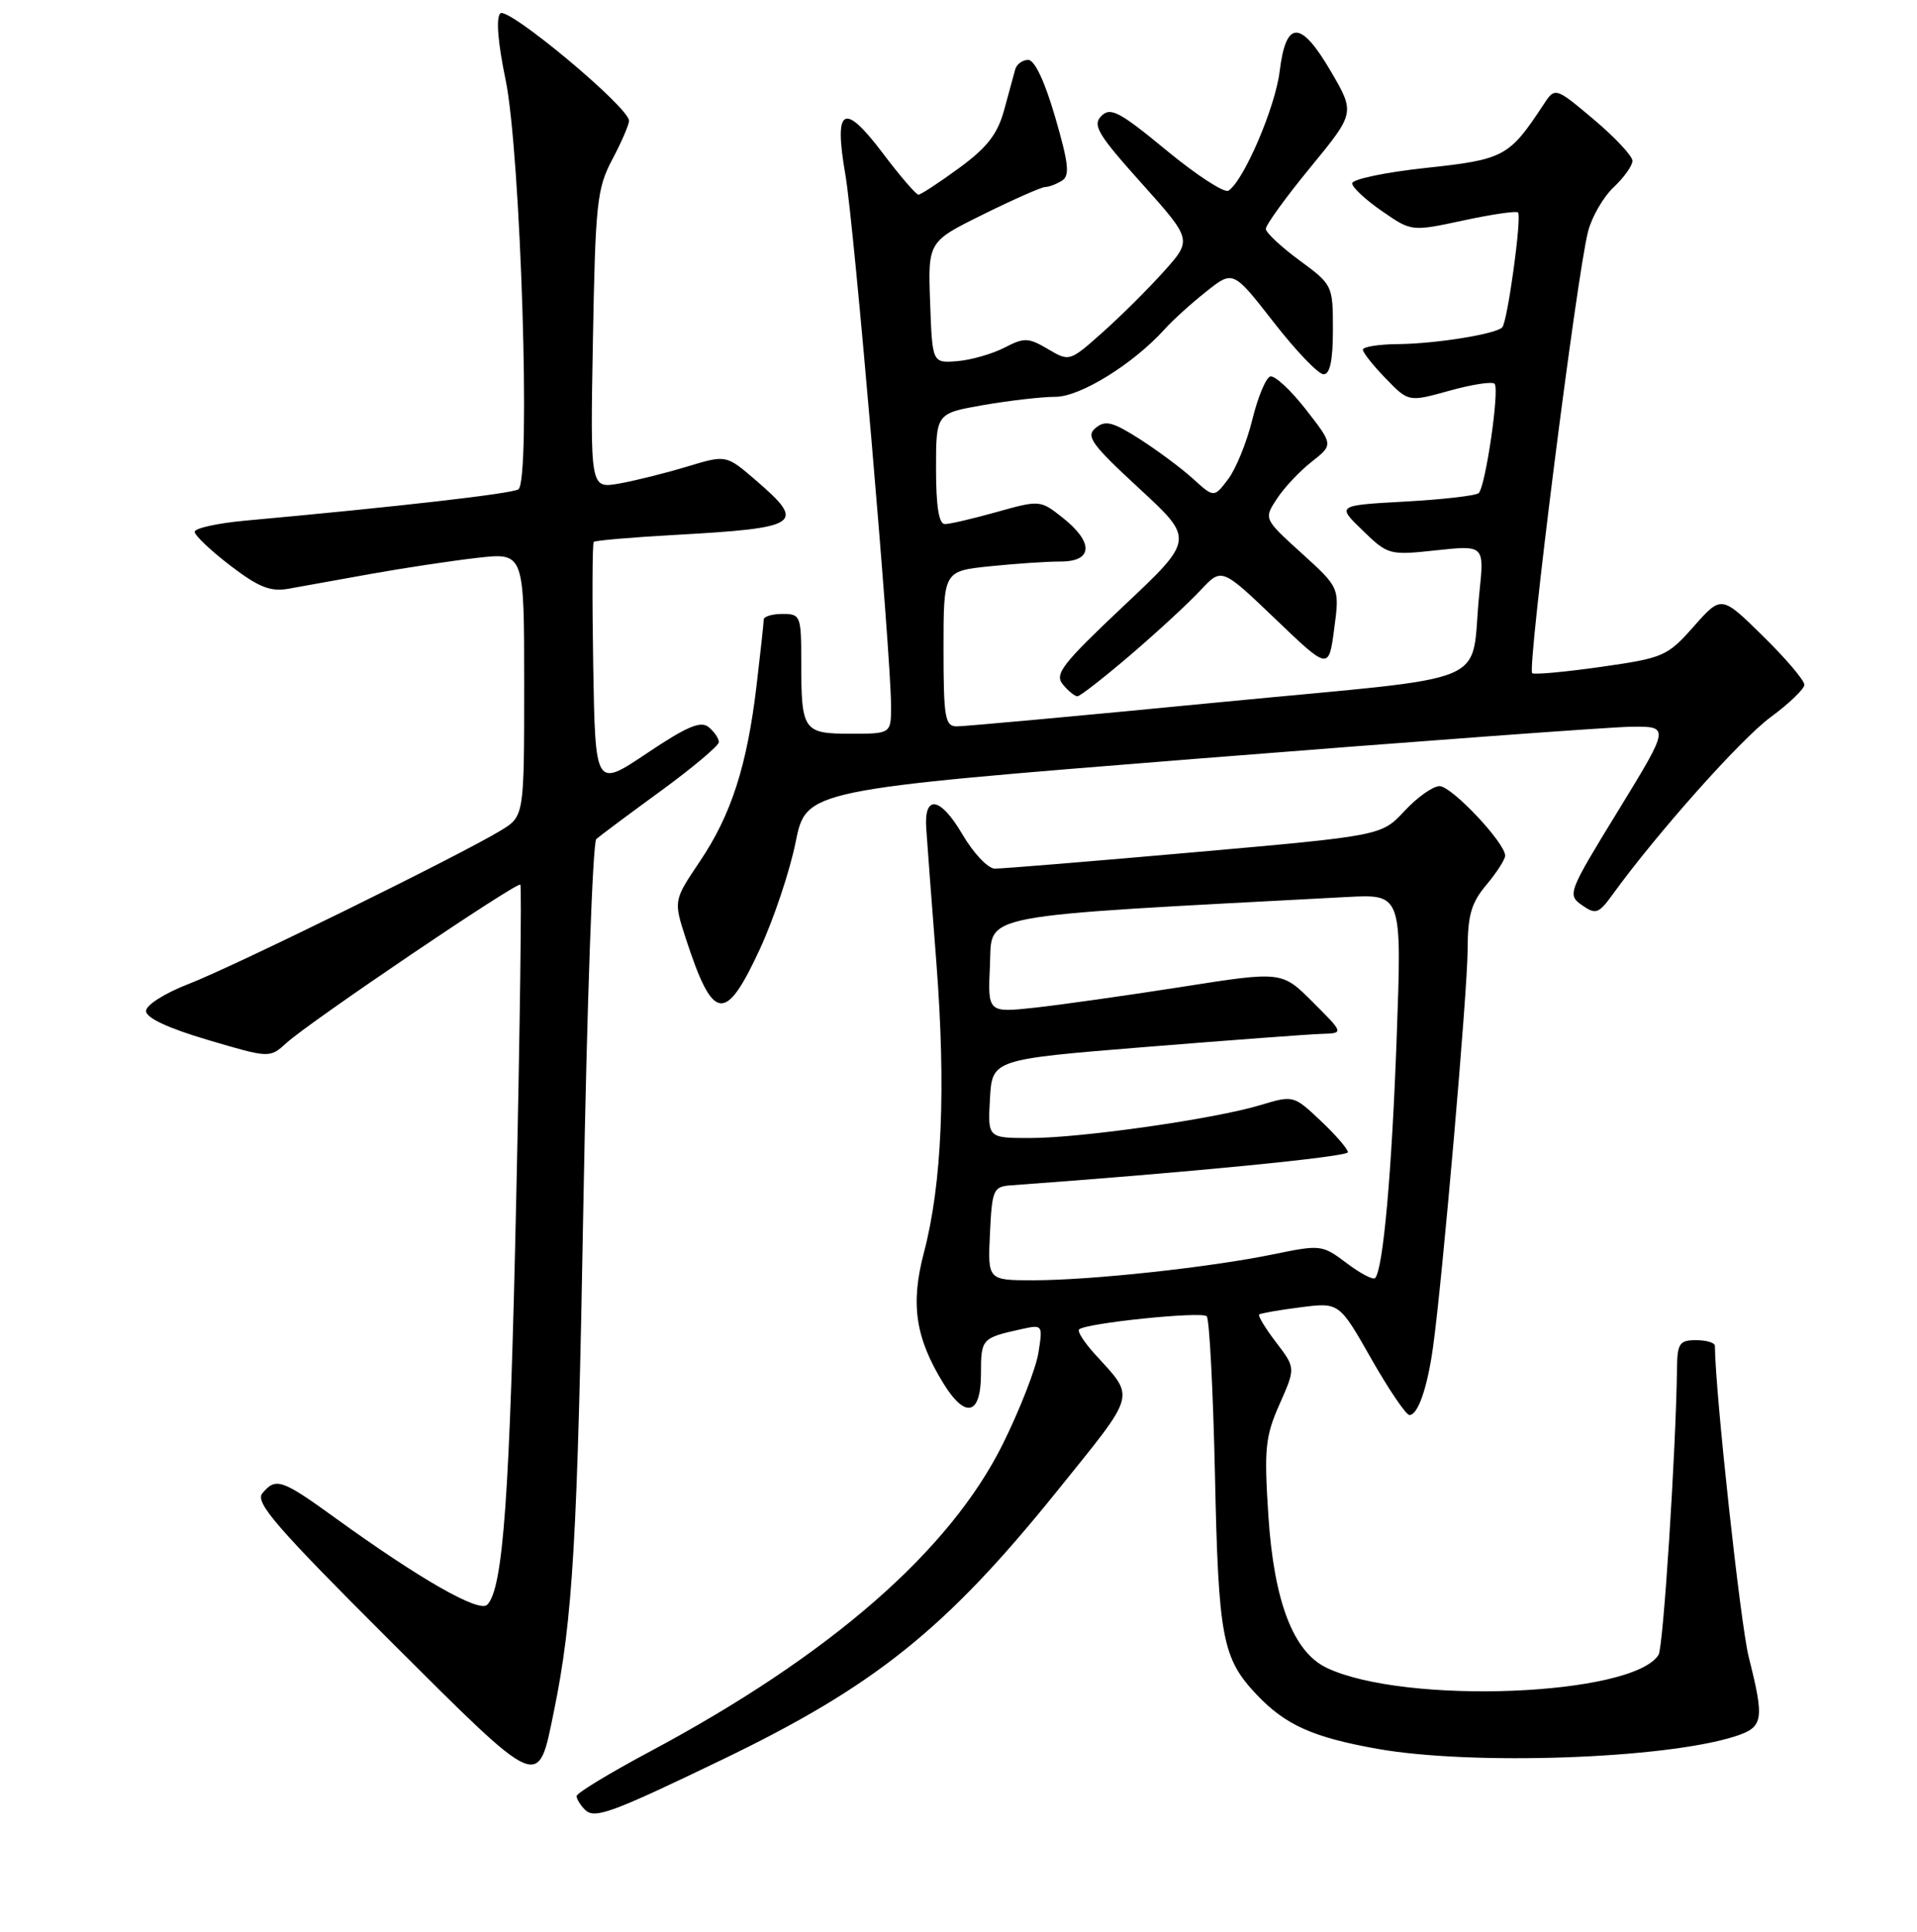 <?xml version="1.0" encoding="UTF-8" standalone="no"?>
<!DOCTYPE svg PUBLIC "-//W3C//DTD SVG 1.1//EN" "http://www.w3.org/Graphics/SVG/1.1/DTD/svg11.dtd" >
<svg xmlns="http://www.w3.org/2000/svg" xmlns:xlink="http://www.w3.org/1999/xlink" version="1.1" viewBox="0 0 256 258">
 <g >
 <path fill="currentColor"
d=" M 96.50 235.00 C 116.78 225.22 126.30 217.59 141.00 199.36 C 151.99 185.71 151.67 186.89 146.12 180.76 C 144.76 179.25 143.85 177.82 144.10 177.57 C 144.95 176.72 160.50 175.12 161.15 175.81 C 161.51 176.19 162.00 185.72 162.25 197.00 C 162.71 218.77 163.23 221.49 167.81 226.34 C 171.66 230.40 175.30 232.04 183.92 233.58 C 196.56 235.83 222.42 234.93 231.75 231.90 C 235.49 230.69 235.65 229.74 233.53 221.33 C 232.43 216.98 229.05 185.94 229.01 179.75 C 229.00 179.34 227.88 179.00 226.50 179.00 C 224.29 179.00 223.99 179.43 223.95 182.75 C 223.81 193.75 222.12 219.99 221.49 221.02 C 218.08 226.53 187.65 227.74 177.18 222.77 C 172.71 220.65 170.13 213.92 169.38 202.45 C 168.80 193.50 168.96 191.88 170.87 187.56 C 173.02 182.71 173.02 182.71 170.41 179.29 C 168.97 177.41 167.96 175.73 168.15 175.57 C 168.34 175.41 170.83 174.97 173.67 174.61 C 178.84 173.95 178.84 173.95 183.12 181.48 C 185.47 185.61 187.77 189.00 188.22 189.00 C 189.35 189.00 190.60 185.41 191.36 180.00 C 192.61 171.13 195.98 132.39 195.99 126.83 C 196.00 122.24 196.48 120.58 198.50 118.18 C 199.87 116.55 201.00 114.79 201.00 114.29 C 201.00 112.57 193.86 105.00 192.24 105.00 C 191.36 105.00 189.26 106.49 187.57 108.31 C 184.50 111.62 184.50 111.62 159.50 113.83 C 145.75 115.05 133.76 116.03 132.85 116.02 C 131.93 116.01 129.99 113.95 128.52 111.44 C 125.59 106.44 123.39 106.06 123.69 110.60 C 123.79 112.19 124.40 120.25 125.04 128.50 C 126.34 145.37 125.79 158.16 123.38 167.31 C 121.57 174.18 122.24 178.68 125.97 184.75 C 128.93 189.56 131.00 189.04 131.00 183.47 C 131.00 178.81 131.10 178.70 136.39 177.53 C 139.25 176.90 139.27 176.93 138.67 180.70 C 138.33 182.79 136.21 188.24 133.95 192.81 C 126.88 207.12 110.85 221.10 86.75 233.97 C 81.39 236.83 77.00 239.50 77.00 239.89 C 77.00 240.28 77.50 241.10 78.11 241.71 C 79.39 242.99 81.52 242.22 96.50 235.00 Z  M 73.96 228.62 C 76.50 216.25 77.12 205.71 77.91 160.67 C 78.38 134.37 79.15 112.50 79.63 112.07 C 80.11 111.64 83.99 108.75 88.25 105.64 C 92.51 102.53 96.00 99.59 96.00 99.12 C 96.00 98.64 95.39 97.74 94.64 97.12 C 93.59 96.24 91.74 97.02 86.39 100.61 C 79.50 105.23 79.50 105.23 79.22 88.98 C 79.07 80.03 79.10 72.56 79.29 72.38 C 79.48 72.19 84.33 71.77 90.07 71.45 C 106.95 70.51 107.72 69.99 100.90 64.12 C 96.97 60.74 96.97 60.74 91.73 62.33 C 88.85 63.20 84.77 64.22 82.66 64.59 C 78.82 65.26 78.82 65.26 79.18 45.38 C 79.51 27.12 79.72 25.16 81.77 21.29 C 83.00 18.97 84.00 16.65 84.00 16.13 C 84.00 14.33 67.79 0.81 66.81 1.79 C 66.22 2.38 66.48 5.67 67.51 10.62 C 69.54 20.36 70.92 64.31 69.22 65.36 C 68.28 65.95 53.14 67.68 32.75 69.54 C 29.04 69.88 26.00 70.55 26.00 71.03 C 26.00 71.51 28.14 73.54 30.75 75.54 C 34.53 78.43 36.11 79.06 38.50 78.64 C 40.15 78.34 45.10 77.45 49.50 76.66 C 53.90 75.87 60.31 74.90 63.75 74.51 C 70.00 73.80 70.00 73.80 70.00 91.42 C 70.00 109.03 70.00 109.03 66.85 110.94 C 61.44 114.23 31.32 129.04 25.27 131.39 C 22.00 132.65 19.50 134.24 19.50 135.04 C 19.50 135.95 22.44 137.33 27.76 138.90 C 36.01 141.34 36.01 141.34 38.26 139.30 C 41.36 136.47 69.06 117.73 69.49 118.16 C 69.68 118.35 69.44 137.18 68.94 160.00 C 68.08 199.84 67.20 212.20 65.06 214.34 C 63.97 215.43 56.06 210.91 44.86 202.81 C 37.61 197.56 36.83 197.29 35.03 199.46 C 34.03 200.67 36.90 203.99 52.06 219.12 C 72.39 239.39 71.80 239.14 73.96 228.62 Z  M 101.49 126.73 C 103.33 122.74 105.48 116.33 106.25 112.48 C 107.66 105.50 107.66 105.50 160.08 101.32 C 188.91 99.03 214.86 97.12 217.75 97.07 C 223.00 97.00 223.00 97.00 216.12 108.24 C 209.40 119.20 209.28 119.51 211.26 120.90 C 213.11 122.19 213.48 122.06 215.40 119.41 C 221.29 111.28 232.49 98.70 236.45 95.79 C 238.91 93.98 240.94 92.03 240.96 91.47 C 240.98 90.90 238.50 87.97 235.44 84.97 C 229.88 79.50 229.88 79.50 226.19 83.67 C 222.65 87.67 222.15 87.88 213.75 89.08 C 208.93 89.76 204.82 90.14 204.61 89.91 C 203.94 89.17 210.54 36.89 212.07 30.93 C 212.57 28.97 214.11 26.31 215.49 25.01 C 216.87 23.71 218.00 22.13 218.00 21.48 C 218.00 20.84 215.68 18.35 212.84 15.96 C 207.67 11.61 207.67 11.61 206.09 14.02 C 201.54 20.94 200.86 21.31 190.39 22.43 C 184.95 23.02 180.53 23.95 180.57 24.50 C 180.60 25.05 182.40 26.72 184.57 28.21 C 188.50 30.93 188.50 30.93 195.40 29.45 C 199.20 28.63 202.49 28.15 202.72 28.38 C 203.25 28.92 201.31 43.02 200.61 43.73 C 199.71 44.63 191.73 45.91 186.75 45.96 C 184.14 45.98 182.00 46.32 182.00 46.70 C 182.00 47.09 183.37 48.82 185.05 50.55 C 188.10 53.70 188.10 53.70 193.55 52.19 C 196.55 51.35 199.27 50.93 199.59 51.26 C 200.28 51.94 198.39 64.94 197.47 65.86 C 197.13 66.20 192.72 66.71 187.68 66.99 C 178.50 67.50 178.50 67.50 181.96 70.84 C 185.35 74.13 185.53 74.18 191.82 73.50 C 198.22 72.82 198.22 72.82 197.56 79.16 C 196.22 91.98 200.61 90.13 162.72 93.81 C 144.45 95.59 128.71 97.03 127.75 97.02 C 126.20 97.00 126.00 95.83 126.00 86.64 C 126.00 76.28 126.00 76.28 132.15 75.64 C 135.53 75.29 139.80 75.00 141.65 75.00 C 145.97 75.00 146.08 72.44 141.89 69.13 C 138.93 66.79 138.84 66.78 133.13 68.38 C 129.96 69.27 126.84 70.00 126.18 70.00 C 125.38 70.00 125.00 67.64 125.00 62.60 C 125.00 55.21 125.00 55.21 131.33 54.10 C 134.81 53.50 139.14 53.00 140.95 53.00 C 144.26 53.00 151.32 48.63 155.52 43.98 C 156.61 42.77 159.11 40.50 161.09 38.94 C 164.67 36.09 164.67 36.09 170.09 43.04 C 173.06 46.86 176.06 49.99 176.75 49.99 C 177.61 50.00 178.00 48.14 178.00 44.03 C 178.00 38.12 177.96 38.03 173.54 34.78 C 171.09 32.98 169.06 31.08 169.04 30.58 C 169.02 30.07 171.69 26.37 174.98 22.37 C 180.96 15.08 180.96 15.08 177.73 9.54 C 173.70 2.64 171.73 2.63 170.89 9.52 C 170.30 14.36 166.06 24.22 164.04 25.47 C 163.50 25.81 159.78 23.39 155.77 20.08 C 149.50 14.91 148.30 14.27 147.08 15.49 C 145.86 16.71 146.60 17.95 152.44 24.47 C 159.21 32.03 159.21 32.03 155.42 36.26 C 153.33 38.59 149.64 42.26 147.22 44.41 C 142.84 48.31 142.81 48.32 139.94 46.62 C 137.32 45.08 136.78 45.06 134.11 46.45 C 132.48 47.28 129.66 48.09 127.83 48.24 C 124.50 48.50 124.50 48.50 124.21 40.39 C 123.92 32.28 123.92 32.28 131.29 28.64 C 135.34 26.64 139.07 24.99 139.57 24.98 C 140.08 24.98 141.09 24.59 141.82 24.13 C 142.89 23.46 142.71 21.84 140.91 15.65 C 139.53 10.90 138.17 8.00 137.31 8.00 C 136.56 8.00 135.78 8.56 135.58 9.25 C 135.39 9.94 134.72 12.38 134.10 14.68 C 133.22 17.90 131.85 19.68 128.10 22.43 C 125.42 24.39 122.97 26.00 122.65 26.00 C 122.33 26.00 120.18 23.50 117.88 20.45 C 112.67 13.55 111.33 14.32 112.89 23.31 C 114.04 29.87 118.98 87.36 118.99 94.25 C 119.00 98.00 119.00 98.00 113.61 98.00 C 107.26 98.00 107.00 97.62 107.00 88.42 C 107.00 82.24 106.91 82.00 104.50 82.00 C 103.12 82.00 102.00 82.34 101.99 82.75 C 101.99 83.16 101.56 87.10 101.04 91.50 C 99.77 102.27 97.66 108.82 93.45 115.07 C 89.94 120.29 89.94 120.29 91.60 125.40 C 95.23 136.53 96.86 136.75 101.49 126.73 Z  M 151.01 87.44 C 154.58 84.38 158.77 80.51 160.32 78.84 C 163.14 75.81 163.14 75.81 170.29 82.65 C 177.44 89.50 177.44 89.50 178.17 84.00 C 178.90 78.50 178.90 78.50 173.83 73.90 C 168.76 69.30 168.76 69.30 170.52 66.62 C 171.48 65.14 173.58 62.91 175.17 61.67 C 178.06 59.40 178.06 59.40 174.37 54.67 C 172.34 52.07 170.21 50.10 169.62 50.29 C 169.03 50.49 167.96 53.09 167.23 56.07 C 166.50 59.06 165.05 62.62 164.01 64.00 C 162.12 66.49 162.12 66.49 159.31 63.94 C 157.76 62.53 154.55 60.15 152.18 58.63 C 148.57 56.33 147.60 56.09 146.31 57.16 C 144.97 58.27 145.74 59.33 152.13 65.24 C 159.50 72.04 159.50 72.04 150.06 80.93 C 141.86 88.66 140.79 90.04 141.93 91.41 C 142.65 92.29 143.53 93.00 143.88 93.00 C 144.23 93.00 147.44 90.50 151.01 87.44 Z  M 132.20 164.75 C 132.48 158.89 132.65 158.49 135.00 158.32 C 158.59 156.61 180.00 154.51 180.00 153.90 C 180.00 153.48 178.37 151.58 176.37 149.70 C 172.76 146.29 172.71 146.28 168.32 147.60 C 162.17 149.46 144.37 152.00 137.57 152.00 C 131.90 152.00 131.90 152.00 132.20 146.75 C 132.50 141.50 132.50 141.50 153.00 139.84 C 164.28 138.93 174.84 138.14 176.49 138.09 C 179.47 138.00 179.47 138.00 175.33 133.86 C 171.18 129.71 171.18 129.71 157.84 131.81 C 150.50 132.96 141.66 134.21 138.20 134.59 C 131.90 135.27 131.90 135.27 132.20 128.88 C 132.53 121.92 129.62 122.48 179.86 119.81 C 187.21 119.42 187.21 119.42 186.52 138.46 C 185.87 156.61 184.70 169.64 183.63 170.71 C 183.35 170.98 181.64 170.08 179.82 168.70 C 176.57 166.25 176.37 166.23 170.00 167.54 C 161.49 169.29 145.65 171.00 137.99 171.00 C 131.90 171.00 131.90 171.00 132.20 164.75 Z "/>
</g>
</svg>
